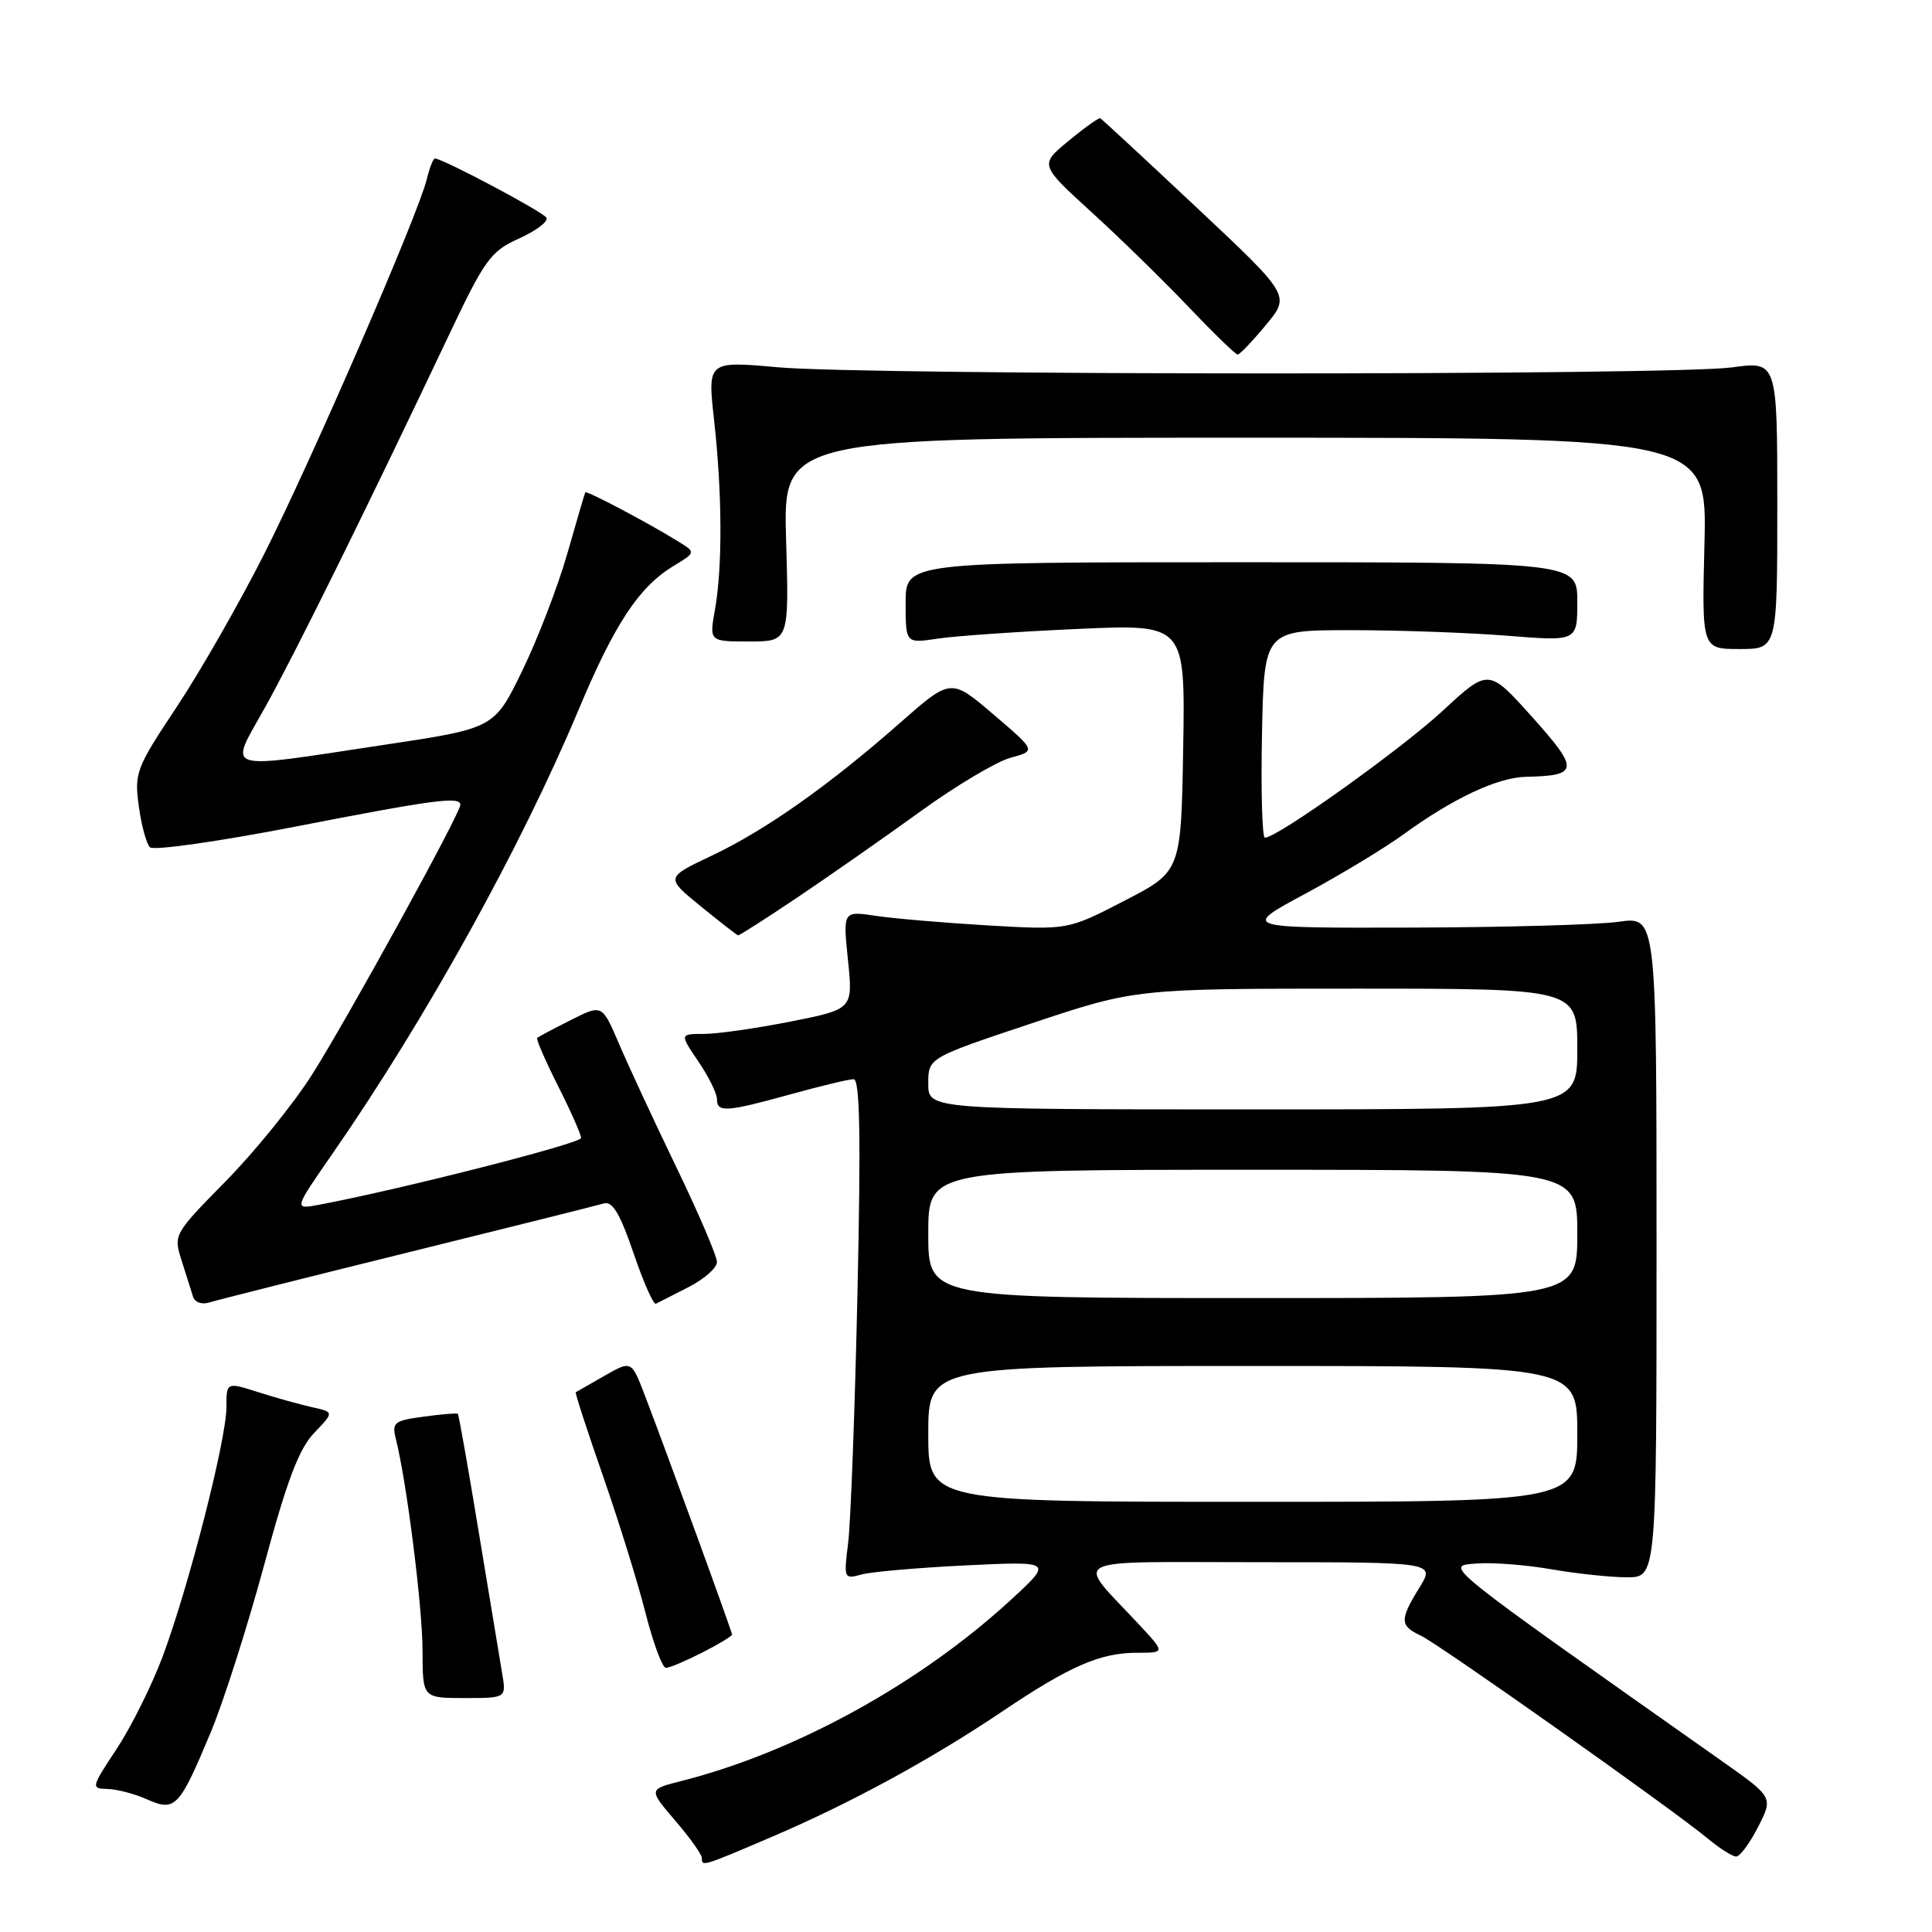 <?xml version="1.0" encoding="UTF-8" standalone="no"?>
<!DOCTYPE svg PUBLIC "-//W3C//DTD SVG 1.1//EN" "http://www.w3.org/Graphics/SVG/1.1/DTD/svg11.dtd" >
<svg xmlns="http://www.w3.org/2000/svg" xmlns:xlink="http://www.w3.org/1999/xlink" version="1.1" viewBox="0 0 256 256">
 <g >
 <path fill="currentColor"
d=" M 102.16 243.44 C 112.61 238.98 123.36 233.14 132.83 226.76 C 141.76 220.75 145.79 219.00 150.67 219.00 C 154.41 219.00 154.41 219.00 150.92 215.25 C 142.42 206.11 140.69 207.00 166.93 207.00 C 190.16 207.00 190.16 207.00 188.08 210.37 C 185.45 214.62 185.47 215.43 188.25 216.72 C 190.65 217.84 221.60 239.72 226.33 243.65 C 227.88 244.94 229.56 246.00 230.06 246.00 C 230.55 246.00 231.86 244.23 232.96 242.07 C 234.96 238.15 234.96 238.15 228.23 233.40 C 190.60 206.87 191.41 207.53 195.55 207.18 C 197.64 207.00 202.13 207.34 205.51 207.93 C 208.90 208.52 213.43 209.00 215.58 209.00 C 219.50 209.00 219.50 209.00 219.50 165.21 C 219.50 121.42 219.50 121.42 214.50 122.14 C 211.75 122.53 199.38 122.88 187.00 122.91 C 164.50 122.97 164.50 122.97 172.91 118.45 C 177.53 115.97 183.38 112.43 185.91 110.60 C 192.50 105.80 198.42 103.01 202.21 102.93 C 209.21 102.78 209.29 102.01 203.04 95.03 C 197.24 88.56 197.24 88.56 191.16 94.19 C 185.66 99.28 169.25 111.00 167.61 111.00 C 167.24 111.00 167.07 104.81 167.22 97.25 C 167.50 83.50 167.50 83.50 179.00 83.50 C 185.32 83.50 194.66 83.83 199.75 84.24 C 209.00 84.98 209.00 84.98 209.00 79.74 C 209.00 74.50 209.00 74.50 164.50 74.50 C 120.00 74.50 120.00 74.50 120.00 79.88 C 120.00 85.26 120.00 85.26 124.25 84.62 C 126.59 84.27 134.92 83.69 142.78 83.34 C 157.05 82.69 157.05 82.69 156.78 99.08 C 156.50 115.48 156.50 115.48 149.00 119.35 C 141.50 123.23 141.50 123.23 131.00 122.63 C 125.22 122.29 118.52 121.72 116.10 121.36 C 111.69 120.70 111.69 120.70 112.36 127.21 C 113.03 133.72 113.03 133.72 104.76 135.36 C 100.22 136.26 95.05 137.00 93.28 137.00 C 90.06 137.00 90.06 137.00 92.53 140.64 C 93.89 142.64 95.00 144.89 95.00 145.64 C 95.00 147.44 96.22 147.36 104.76 145.00 C 108.73 143.90 112.48 143.00 113.11 143.00 C 113.94 143.00 114.08 150.50 113.62 171.25 C 113.28 186.79 112.72 201.70 112.39 204.40 C 111.79 209.17 111.83 209.28 114.14 208.63 C 115.44 208.27 121.67 207.73 128.00 207.42 C 139.50 206.87 139.50 206.87 134.00 211.94 C 121.91 223.08 105.35 232.19 90.21 236.01 C 85.93 237.10 85.93 237.10 89.46 241.23 C 91.41 243.50 93.00 245.73 93.00 246.18 C 93.00 247.35 92.99 247.36 102.16 243.44 Z  M 27.99 229.38 C 29.66 225.35 32.82 215.43 35.01 207.34 C 38.02 196.18 39.62 191.96 41.63 189.87 C 44.27 187.11 44.27 187.11 41.39 186.47 C 39.80 186.12 36.59 185.22 34.25 184.48 C 30.00 183.12 30.00 183.12 30.00 186.49 C 30.00 190.75 24.98 210.34 21.54 219.53 C 20.10 223.36 17.36 228.86 15.45 231.75 C 12.07 236.86 12.04 237.00 14.24 237.05 C 15.48 237.07 17.85 237.69 19.50 238.43 C 23.23 240.09 23.76 239.52 27.99 229.38 Z  M 66.54 221.75 C 66.24 219.96 64.85 211.54 63.44 203.03 C 62.04 194.52 60.79 187.46 60.67 187.34 C 60.56 187.22 58.53 187.39 56.16 187.71 C 52.21 188.24 51.90 188.48 52.46 190.69 C 53.90 196.44 55.99 213.01 55.99 218.75 C 56.00 225.00 56.00 225.00 61.55 225.00 C 67.09 225.00 67.09 225.00 66.54 221.75 Z  M 93.04 218.98 C 95.22 217.87 97.00 216.79 97.00 216.59 C 97.00 216.19 88.35 192.47 85.44 184.88 C 83.67 180.26 83.67 180.26 80.08 182.31 C 78.11 183.44 76.40 184.41 76.29 184.48 C 76.17 184.54 77.79 189.52 79.89 195.55 C 81.99 201.57 84.53 209.76 85.54 213.75 C 86.56 217.74 87.77 221.00 88.23 221.00 C 88.70 221.00 90.86 220.09 93.04 218.98 Z  M 54.00 165.97 C 67.47 162.64 79.19 159.71 80.02 159.46 C 81.15 159.13 82.17 160.83 83.94 166.03 C 85.26 169.90 86.59 172.92 86.92 172.75 C 87.24 172.58 89.19 171.59 91.25 170.54 C 93.31 169.49 95.00 168.00 95.00 167.22 C 95.00 166.44 92.58 160.79 89.62 154.66 C 86.66 148.52 83.23 141.15 82.01 138.28 C 79.78 133.07 79.78 133.07 75.64 135.16 C 73.36 136.31 71.36 137.37 71.18 137.52 C 71.01 137.67 72.25 140.53 73.93 143.87 C 75.62 147.21 77.00 150.33 77.00 150.79 C 77.00 151.51 52.97 157.63 42.21 159.65 C 38.93 160.26 38.93 160.26 44.05 152.88 C 56.39 135.08 68.99 112.35 76.65 94.08 C 81.43 82.68 84.65 77.79 89.22 75.01 C 92.22 73.19 92.22 73.19 89.86 71.74 C 85.82 69.24 77.70 64.96 77.55 65.24 C 77.48 65.38 76.40 69.04 75.17 73.36 C 73.93 77.69 71.25 84.66 69.21 88.86 C 65.50 96.50 65.50 96.50 51.00 98.68 C 29.04 101.99 30.30 102.38 35.11 93.75 C 39.10 86.60 48.54 67.49 59.21 44.98 C 64.25 34.32 64.97 33.32 68.80 31.59 C 71.08 30.56 72.70 29.32 72.40 28.84 C 71.91 28.04 58.64 21.00 57.63 21.00 C 57.40 21.00 56.92 22.24 56.55 23.75 C 55.41 28.44 41.31 60.93 35.01 73.40 C 31.72 79.91 26.49 89.05 23.39 93.71 C 18.04 101.75 17.79 102.42 18.39 106.80 C 18.73 109.34 19.40 111.80 19.87 112.27 C 20.33 112.73 28.94 111.51 38.99 109.56 C 57.53 105.95 61.00 105.49 61.00 106.64 C 61.00 107.79 45.87 135.30 41.28 142.50 C 38.82 146.35 33.70 152.67 29.89 156.54 C 23.02 163.52 22.97 163.62 24.07 167.04 C 24.68 168.94 25.36 171.09 25.58 171.82 C 25.81 172.57 26.75 172.90 27.75 172.58 C 28.71 172.28 40.52 169.30 54.00 165.97 Z  M 105.80 118.82 C 110.03 115.97 117.33 110.87 122.00 107.49 C 126.67 104.11 132.03 100.92 133.89 100.41 C 137.29 99.49 137.29 99.49 131.64 94.67 C 126.00 89.85 126.00 89.85 119.25 95.79 C 109.81 104.10 101.43 110.01 94.29 113.39 C 88.18 116.28 88.18 116.28 92.84 120.08 C 95.40 122.16 97.63 123.90 97.80 123.94 C 97.96 123.97 101.56 121.67 105.80 118.82 Z  M 235.50 66.93 C 235.50 47.86 235.50 47.86 229.50 48.68 C 221.63 49.76 115.23 49.74 103.12 48.67 C 93.75 47.83 93.75 47.83 94.62 55.67 C 95.70 65.34 95.74 75.14 94.74 80.75 C 93.98 85.00 93.98 85.00 99.27 85.00 C 104.56 85.00 104.56 85.00 104.16 71.50 C 103.77 58.00 103.77 58.00 164.98 58.00 C 226.19 58.00 226.19 58.00 225.85 72.00 C 225.50 86.00 225.50 86.00 230.50 86.00 C 235.50 86.00 235.50 86.00 235.50 66.93 Z  M 167.74 43.06 C 170.98 39.16 170.98 39.16 158.56 27.50 C 151.74 21.09 145.99 15.77 145.79 15.67 C 145.59 15.58 143.70 16.92 141.59 18.67 C 137.75 21.83 137.75 21.83 144.62 28.10 C 148.41 31.55 154.20 37.21 157.50 40.68 C 160.80 44.15 163.72 46.98 164.00 46.98 C 164.28 46.97 165.96 45.21 167.74 43.06 Z  M 123.00 190.00 C 123.00 181.00 123.00 181.00 166.00 181.00 C 209.00 181.00 209.00 181.00 209.00 190.00 C 209.00 199.00 209.00 199.00 166.00 199.00 C 123.00 199.00 123.00 199.00 123.00 190.00 Z  M 123.00 163.50 C 123.00 155.00 123.00 155.00 166.00 155.00 C 209.00 155.00 209.00 155.00 209.00 163.50 C 209.00 172.00 209.00 172.00 166.00 172.00 C 123.00 172.00 123.00 172.00 123.00 163.50 Z  M 123.00 143.58 C 123.00 140.17 123.00 140.17 136.75 135.58 C 150.50 131.00 150.50 131.00 179.75 131.00 C 209.00 131.00 209.00 131.00 209.00 139.00 C 209.00 147.00 209.00 147.00 166.00 147.00 C 123.00 147.00 123.00 147.00 123.00 143.58 Z "/>
</g>
</svg>